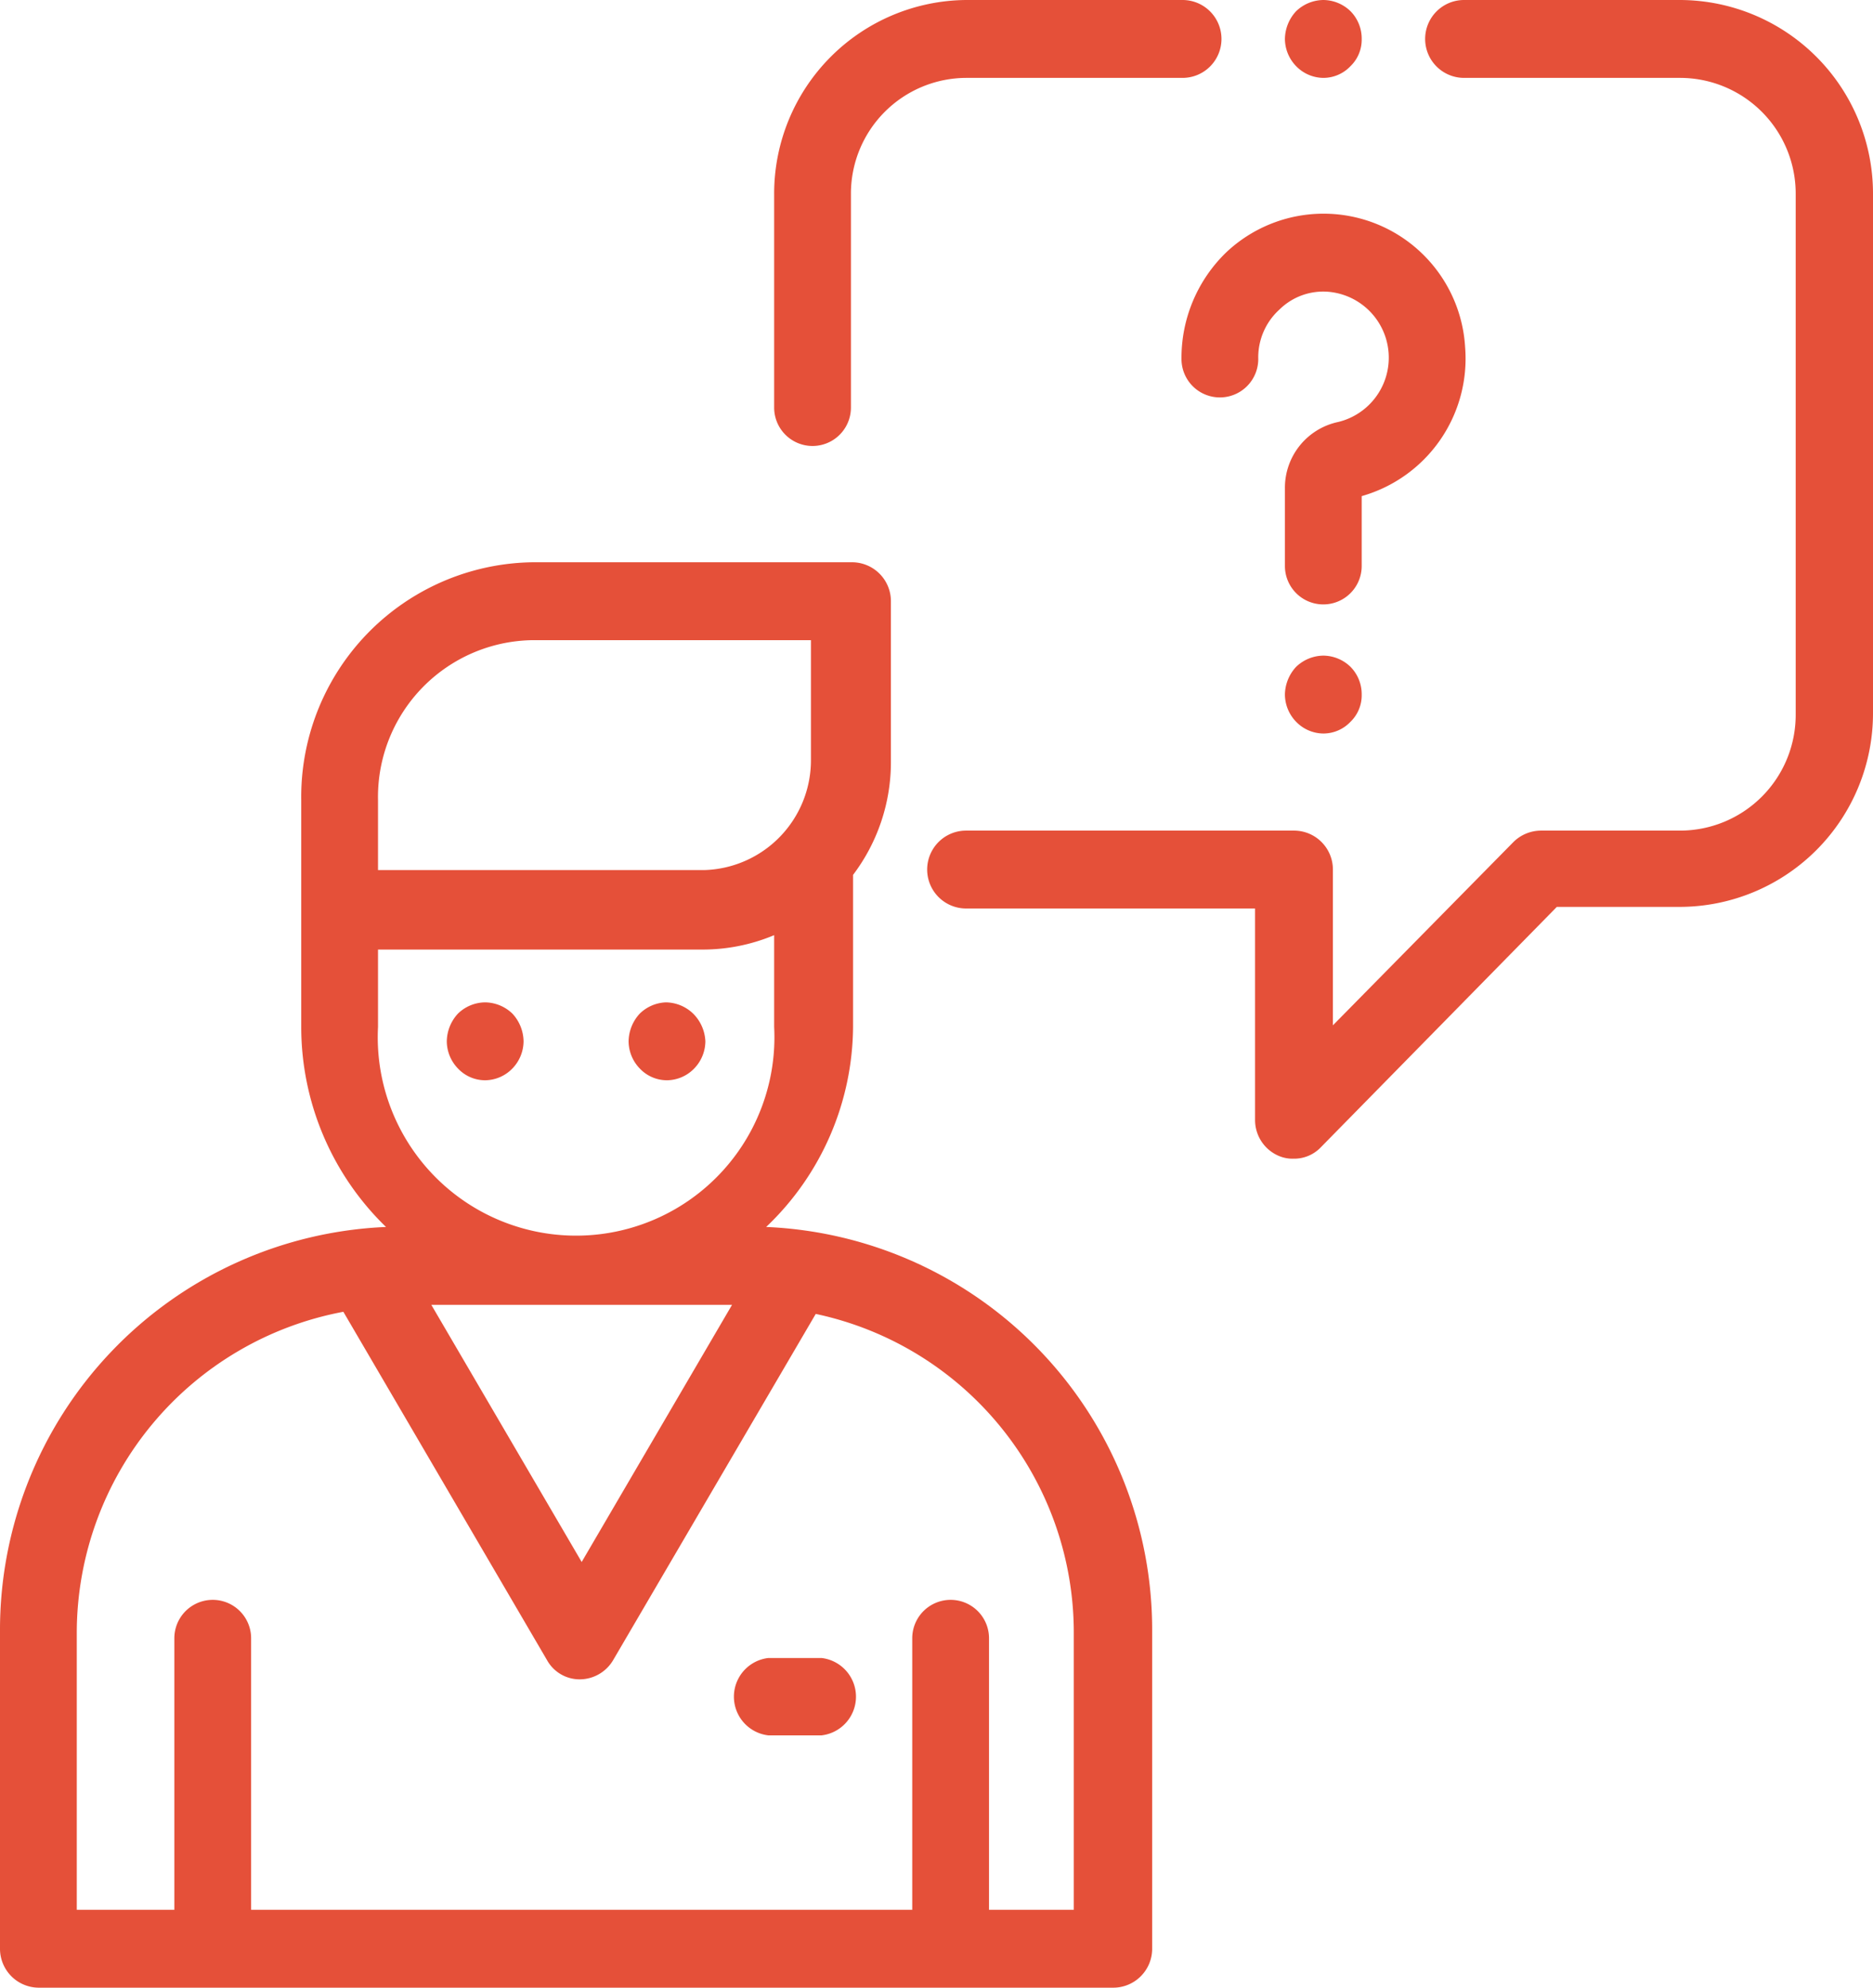 <svg xmlns="http://www.w3.org/2000/svg" viewBox="0 0 35.13 37.26"><defs><style>.cls-1{fill:#e55039;}</style></defs><title>feedback</title><g id="Layer_2" data-name="Layer 2"><g id="Layer_1-2" data-name="Layer 1"><path class="cls-1" d="M14.37,23A5.22,5.22,0,0,0,16,19.25V16.4a3.5,3.5,0,0,0,.71-2.13v-3a.73.73,0,0,0-.72-.73H10A4.4,4.4,0,0,0,5.65,15v4.27A5.22,5.22,0,0,0,7.24,23,7.56,7.56,0,0,0,0,30.59v5.94a.73.73,0,0,0,.72.73H20.89a.73.73,0,0,0,.72-.73V30.59A7.56,7.56,0,0,0,14.37,23ZM10,12h5.21v2.24a2.06,2.06,0,0,1-2,2.07H7.09V15h0A2.94,2.94,0,0,1,10,12ZM7.09,19.25V17.8h6.1a3.47,3.47,0,0,0,1.33-.27v1.72a3.72,3.72,0,1,1-7.43,0Zm6.64,5.21-2.82,4.82L8.09,24.46ZM20.17,35.8H18.55V30.71a.72.72,0,1,0-1.44,0V35.8H4.71V30.71a.72.72,0,0,0-1.44,0V35.8H1.44V30.59a6.13,6.13,0,0,1,5-6l3.82,6.53a.7.7,0,0,0,.62.36.73.73,0,0,0,.62-.36l3.8-6.49a6.11,6.11,0,0,1,4.84,6V35.8Z"/><path class="cls-1" d="M31.52,0H27.45a.73.73,0,0,0-.72.73.73.73,0,0,0,.72.73h4.07a2.17,2.17,0,0,1,2.16,2.18v9.75a2.17,2.17,0,0,1-2.16,2.18H28.9a.74.74,0,0,0-.51.21L25,19.22V16.3a.73.73,0,0,0-.72-.73H18.12a.73.73,0,0,0,0,1.46h5.42V21a.73.73,0,0,0,.45.67.65.65,0,0,0,.27.05.69.69,0,0,0,.51-.21L29.2,17h2.32a3.63,3.63,0,0,0,3.61-3.64V3.64A3.63,3.63,0,0,0,31.52,0Z"/><path class="cls-1" d="M25.33.21A.74.74,0,0,0,24.82,0a.75.75,0,0,0-.51.21.78.78,0,0,0-.21.52.74.74,0,0,0,.21.51.72.72,0,0,0,.51.22.7.7,0,0,0,.51-.22.69.69,0,0,0,.21-.51A.73.73,0,0,0,25.33.21Z"/><path class="cls-1" d="M22.19,0H18.12a3.63,3.63,0,0,0-3.6,3.64v4a.72.72,0,0,0,1.44,0v-4a2.17,2.17,0,0,1,2.16-2.18h4.07a.73.73,0,0,0,.72-.73A.73.73,0,0,0,22.19,0Z"/><path class="cls-1" d="M15.41,31.08h-1a.73.73,0,0,0,0,1.45h1a.73.73,0,0,0,0-1.45Z"/><path class="cls-1" d="M9.61,19a.75.75,0,0,0-.51-.21.74.74,0,0,0-.51.21.78.78,0,0,0-.21.52.74.74,0,0,0,.21.51.7.7,0,0,0,.51.22.72.72,0,0,0,.51-.22.74.74,0,0,0,.21-.51A.78.78,0,0,0,9.61,19Z"/><path class="cls-1" d="M13,19a.75.75,0,0,0-.51-.21A.74.74,0,0,0,12,19a.78.78,0,0,0-.21.52.74.74,0,0,0,.21.51.7.7,0,0,0,.51.22.72.72,0,0,0,.51-.22.74.74,0,0,0,.21-.51A.78.78,0,0,0,13,19Z"/><path class="cls-1" d="M27.48,6.51A2.66,2.66,0,0,0,23,4.73a2.75,2.75,0,0,0-.84,2,.72.72,0,1,0,1.44,0A1.21,1.21,0,0,1,24,5.8a1.17,1.17,0,0,1,.92-.33,1.24,1.24,0,0,1,.18,2.44,1.26,1.26,0,0,0-1,1.24v1.46a.72.72,0,1,0,1.44,0V9.3A2.68,2.68,0,0,0,27.48,6.51Z"/><path class="cls-1" d="M25.33,12.5a.74.74,0,0,0-.51-.21.75.75,0,0,0-.51.21.78.78,0,0,0-.21.52.74.74,0,0,0,.21.51.72.72,0,0,0,.51.22.7.7,0,0,0,.51-.22.69.69,0,0,0,.21-.51A.73.73,0,0,0,25.33,12.5Z"/></g></g></svg>